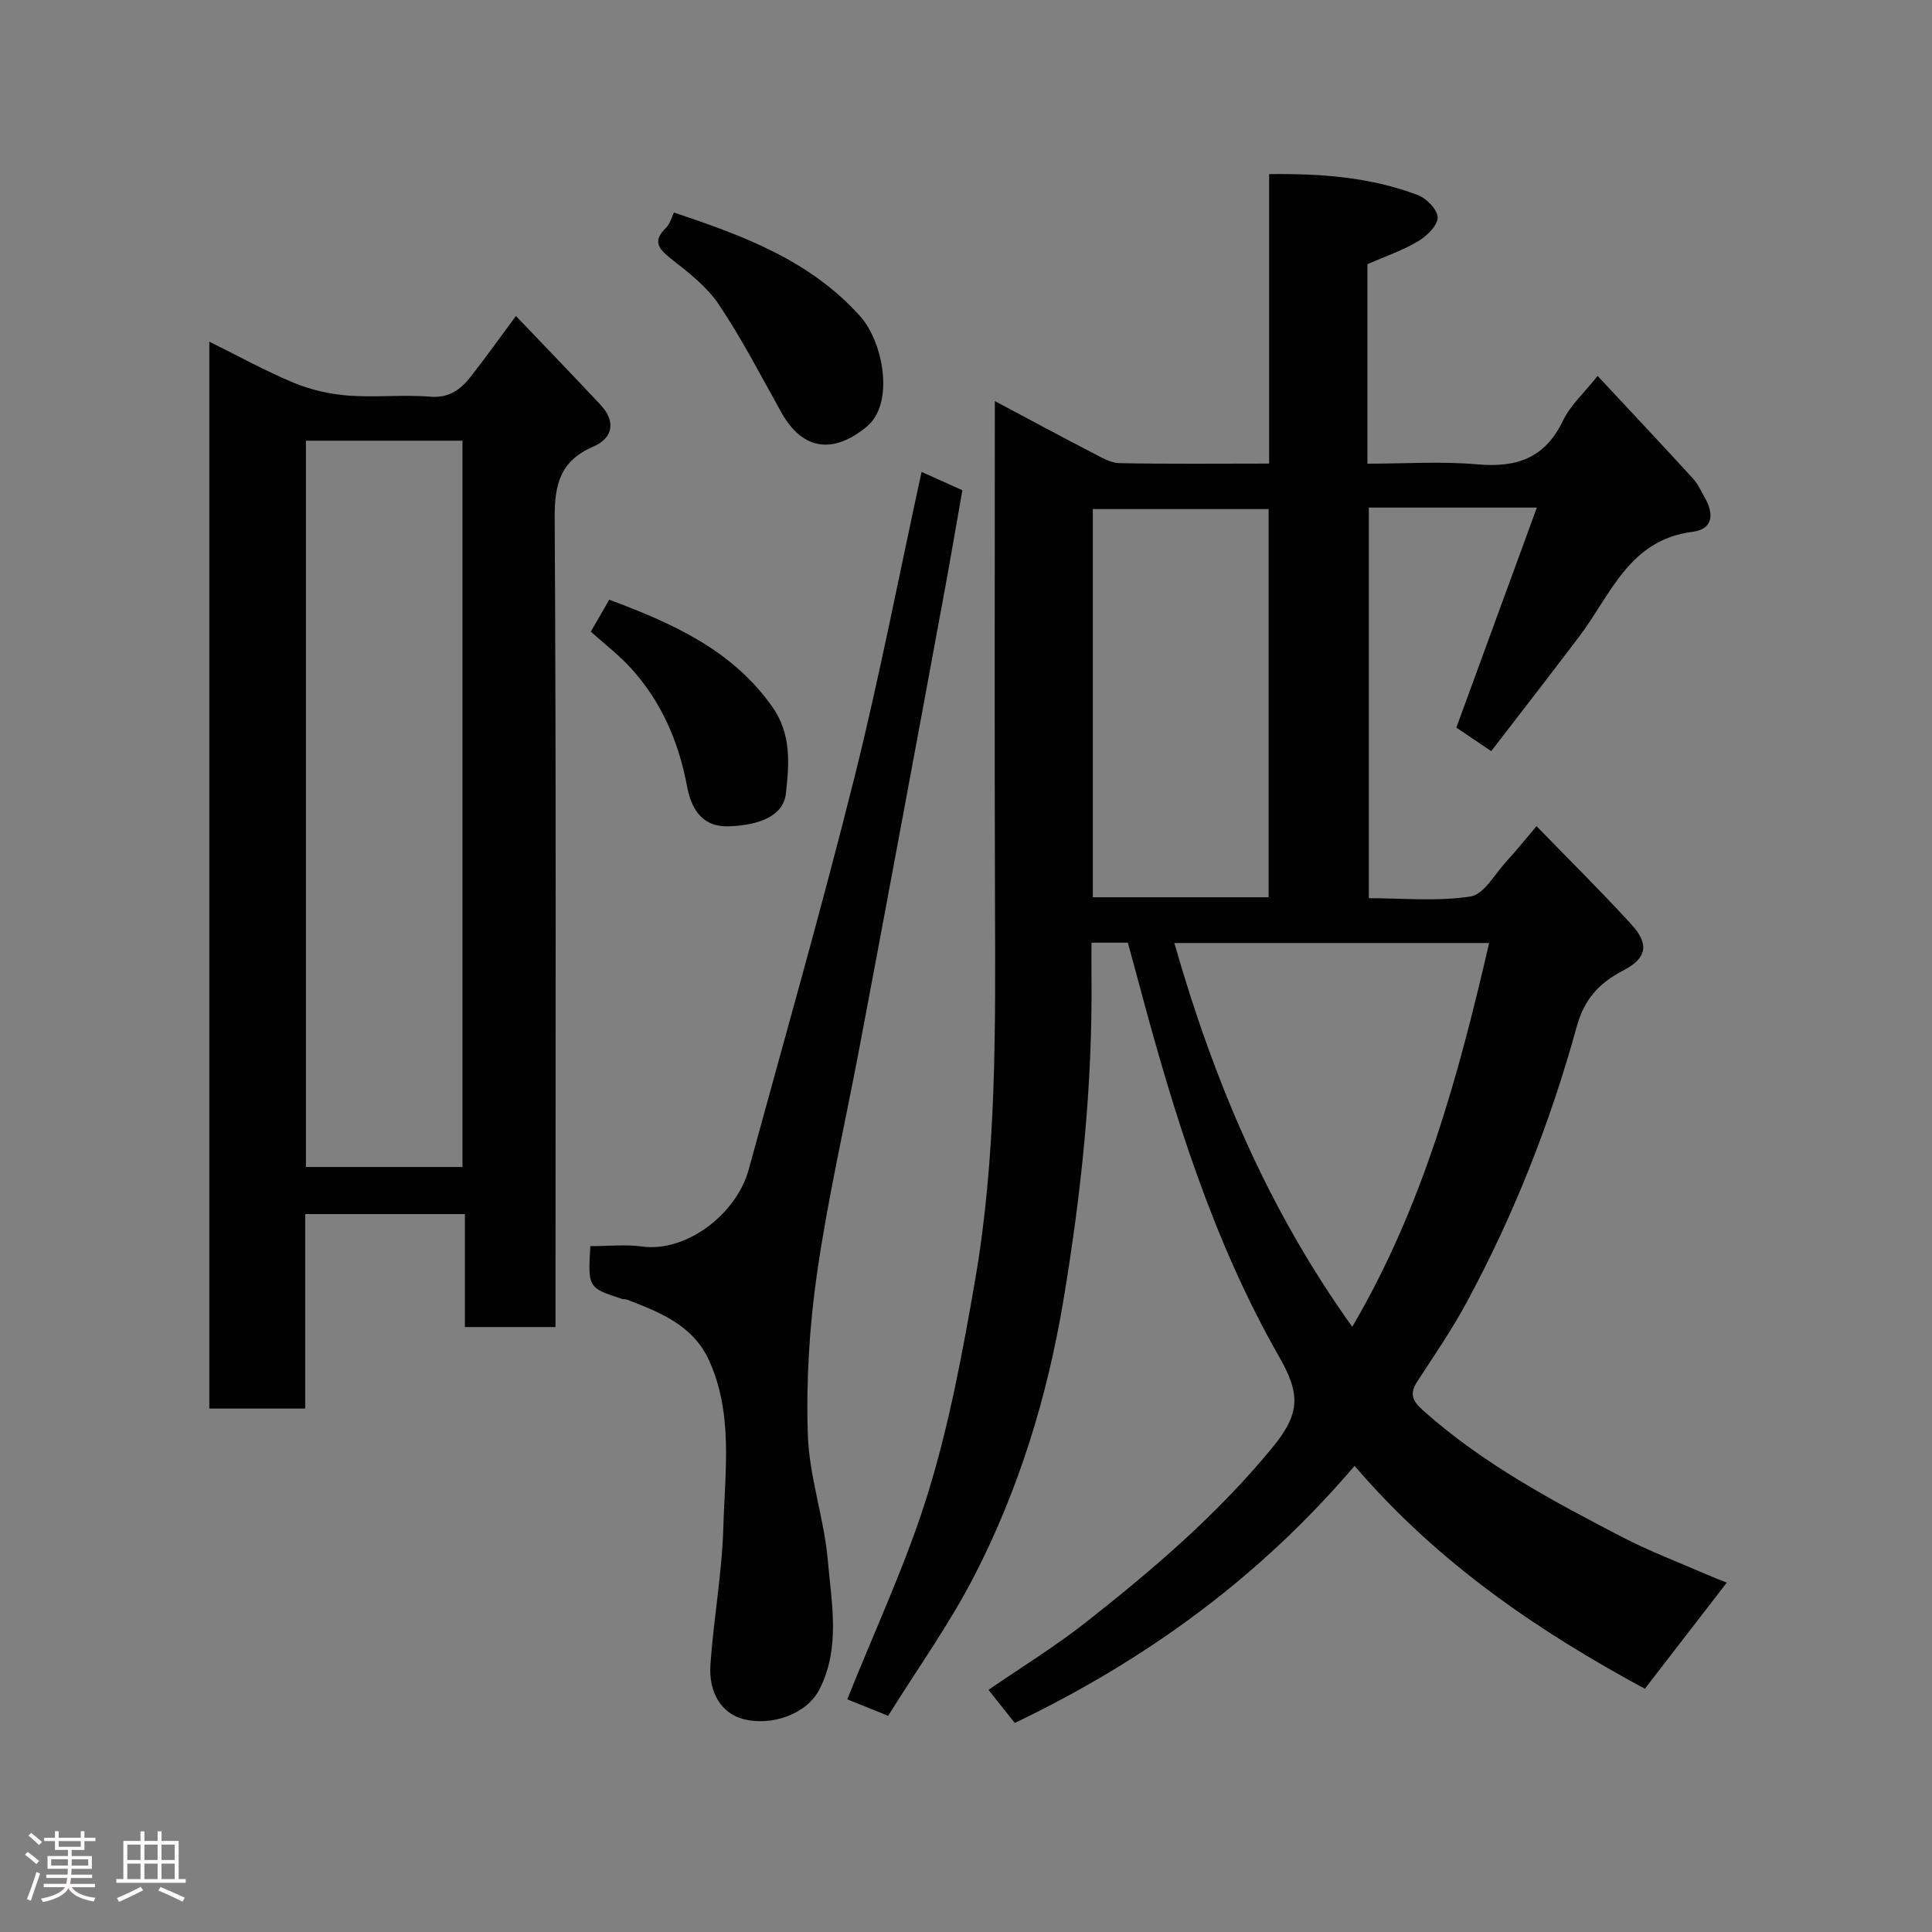 <svg enable-background="new 0 0 400 400" viewBox="0 0 400 400" xmlns="http://www.w3.org/2000/svg"><rect x="0" y="0" width="400" height="400" fill="#808080" stroke="none"/><path d="m5.17 384 .55-.58c.85.61 1.65 1.24 2.4 1.87l-.59.64c-.83-.73-1.62-1.38-2.36-1.93m1.22 9.53-.82-.34c.71-1.76 1.37-3.64 1.98-5.63.24.13.5.25.76.36-.6 1.67-1.24 3.54-1.92 5.61m-.5-13.5.57-.54c.56.44 1.31 1.06 2.26 1.87l-.64.64c-.68-.66-1.41-1.32-2.19-1.97m3.25.46h2.24v-1.36h.77v1.36h4.57v-1.36h.76v1.36h2.28v.69h-2.28v1.84h-2.64v1.26h4.18v2.64h-4.21c0 .45-.02.86-.05 1.21h4.32v.69h-4.38c-.04.34-.1.75-.19 1.22h5.15v.69h-4.82c.87 1.19 2.51 1.92 4.93 2.19-.17.31-.3.57-.37.76-2.77-.49-4.52-1.41-5.26-2.76-.56 1.26-2.3 2.23-5.24 2.9-.12-.24-.26-.48-.43-.72 2.73-.55 4.38-1.34 4.96-2.38h-4.38v-.69h4.65c.1-.38.17-.79.21-1.22h-4.32v-.69h4.4c.03-.34.05-.75.05-1.21h-4.2v-2.64h4.23v-1.26h-2.69v-1.84h-2.24zm1.46 4.46v1.29h3.45c.01-.4.02-.57.01-.53v-.32-.45h-3.46zm1.55-2.59h4.57v-1.19h-4.57zm6.11 2.59h-3.42v.77c-.02.19-.01.37-.02.53h3.44z" fill="#fcfafa"/><path d="m32.63 379.16h.82v1.98h3.54v7.89h1.46v.78h-14.37v-.78h1.46v-7.89h3.54v-1.98h.82v1.98h2.73zm-3.49 11.48.5.73c-1.61.82-3.28 1.63-5 2.41-.13-.27-.28-.55-.44-.82 1.75-.72 3.4-1.49 4.94-2.32m-2.78-5.55h2.73v-3.18h-2.73zm0 3.95h2.73v-3.2h-2.73zm3.54-3.95h2.73v-3.18h-2.73zm0 3.95h2.73v-3.2h-2.73zm7.89 4.68c-1.84-.92-3.51-1.7-5.02-2.32l.45-.73c1.89.8 3.57 1.55 5.04 2.23zm-1.62-11.81h-2.73v3.18h2.73zm-2.73 7.13h2.73v-3.2h-2.73z" fill="#fcfafa"/><g fill="#010102"><path d="m283.11 54.7v41.3c7.67 0 15.3-.52 22.83.14 8.09.71 13.93-1.3 17.64-9.01 1.59-3.3 4.53-5.94 7.19-9.3 6.61 7.09 13.19 14.09 19.68 21.17 1.08 1.18 1.77 2.73 2.57 4.14 1.89 3.36 1.61 6.44-2.62 6.97-13.07 1.64-16.88 12.97-23.36 21.57-6 7.95-12.13 15.81-18.3 23.84-2.93-1.98-5.2-3.51-7.22-4.88 5.53-15.1 11.03-30.14 16.67-45.55-12.06 0-23.22 0-34.79 0v80.87c6.92 0 14.12.71 21.05-.35 2.79-.43 5.04-4.67 7.44-7.27 1.97-2.14 3.79-4.42 6.23-7.29 6.86 7.06 13.41 13.52 19.61 20.3 3.82 4.17 3.21 7.05-1.66 9.58-4.95 2.58-8.04 5.83-9.66 11.74-5.41 19.67-12.89 38.64-22.57 56.64-3.08 5.74-6.78 11.16-10.35 16.62-1.67 2.56-1.19 4 1.12 6.06 12.33 11.02 26.74 18.71 41.24 26.24 5.62 2.92 11.59 5.18 17.41 7.71 1.46.64 2.96 1.21 4.25 1.73-5.67 7.35-11.13 14.42-16.96 21.97-21.79-11.77-42.8-25.92-60.1-46.15-19.56 22.97-43.05 40.14-70.35 53.23-1.6-2.01-3.38-4.24-5.45-6.85 6.83-4.7 13.76-8.95 20.11-13.94 13.97-10.99 27.4-22.45 38.81-36.4 5.73-7.01 5.6-11.04 1.25-18.65-13.65-23.9-21.76-50.12-28.84-76.61-.79-2.97-1.61-5.93-2.47-9.1-2.25 0-4.55 0-7.53 0 0 2.43-.02 4.86 0 7.3.23 22.45-2.12 44.64-5.82 66.79-3.34 19.96-9.2 39.03-18.4 56.93-5.12 9.97-11.73 19.17-17.88 29.05-3.18-1.28-5.98-2.41-8.46-3.41 5.75-14.44 12.31-28.34 16.77-42.88 4.38-14.26 7.13-29.09 9.68-43.82 4.5-26.02 4.22-52.36 4.13-78.66-.11-34.15-.03-68.31-.03-103.43 7.12 3.79 13.75 7.36 20.43 10.82 1.69.88 3.55 1.99 5.35 2.03 10.15.2 20.31.09 31.01.09 0-19.92 0-39.64 0-59.93 10.88-.15 21.07.66 30.8 4.34 1.8.68 4.11 3.08 4.09 4.65-.02 1.68-2.23 3.83-4.02 4.89-3.17 1.9-6.76 3.12-10.52 4.77zm-3.14 220c14.72-25.1 21.97-51.92 28.34-79.46-22.17 0-43.58 0-65.18 0 8.11 28.3 19.23 54.89 36.84 79.46zm-17.32-88.93c0-27.1 0-53.8 0-80.37-12.4 0-24.44 0-36.39 0v80.37z"/><path d="m43.34 70.74c6.1 3.01 11.66 6.1 17.5 8.52 3.52 1.46 7.44 2.34 11.25 2.64 5.63.43 11.35-.23 16.97.23 3.93.32 6.3-1.49 8.39-4.14 3.02-3.84 5.86-7.84 9.37-12.57 5.99 6.28 11.79 12.28 17.5 18.37 3.23 3.45 2.62 6.9-1.49 8.68-6.79 2.93-8.03 7.71-7.99 14.71.32 53.8.17 107.61.17 161.41v6.16c-6.34 0-12.27 0-18.76 0 0-7.6 0-15.33 0-23.39-11.26 0-21.97 0-33.06 0v40.27c-6.74 0-13.12 0-19.85 0 0-73.31 0-146.69 0-220.89zm20 20.5v150.37h32.41c0-50.31 0-100.22 0-150.37-10.84 0-21.44 0-32.41 0z"/><path d="m122.22 258c3.8 0 7.32-.39 10.72.08 9.05 1.24 19.52-6.61 22.07-15.94 7.38-26.98 15.06-53.89 21.85-81.02 5.21-20.82 9.26-41.94 13.94-63.42 2.63 1.18 5.27 2.37 8.45 3.8-1.18 6.68-2.32 13.4-3.55 20.11-3.22 17.48-6.46 34.96-9.72 52.43-2.69 14.43-5.38 28.86-8.12 43.29-2.92 15.37-6.44 30.66-8.68 46.13-1.6 11.06-2.29 22.39-1.93 33.55.28 8.72 3.38 17.31 4.14 26.05.77 8.91 2.68 18.13-1.77 26.78-2.55 4.95-9.8 7.68-15.85 6.04-4.3-1.17-7.1-5.3-6.68-11.3.67-9.49 2.4-18.93 2.67-28.41.33-11.62 2.1-23.56-3.04-34.68-3.3-7.13-10.16-9.83-16.95-12.43-.3-.12-.68-.03-.99-.13-7.05-2.31-7.05-2.31-6.56-10.93z"/><path d="m139.54 44c14.27 4.78 28.12 9.85 38.54 21.46 4.77 5.32 7.21 18.03 1.38 22.86-6.83 5.67-13.24 5.04-17.69-2.93-4.19-7.52-8.16-15.2-12.93-22.33-2.49-3.72-6.32-6.67-9.92-9.5-2.66-2.09-3.85-3.68-1.01-6.42.78-.73 1.06-1.98 1.63-3.14z"/><path d="m126.14 124.16c12.98 4.86 25.34 10.3 33.73 22.13 4.01 5.65 3.54 11.92 2.83 18.06-.52 4.49-5.3 6.48-11.73 6.73-6.03.23-7.96-4.21-8.73-8.31-1.74-9.25-5.28-17.42-11.53-24.34-2.52-2.79-5.56-5.1-8.39-7.65 1.23-2.14 2.42-4.2 3.82-6.62z"/></g></svg>